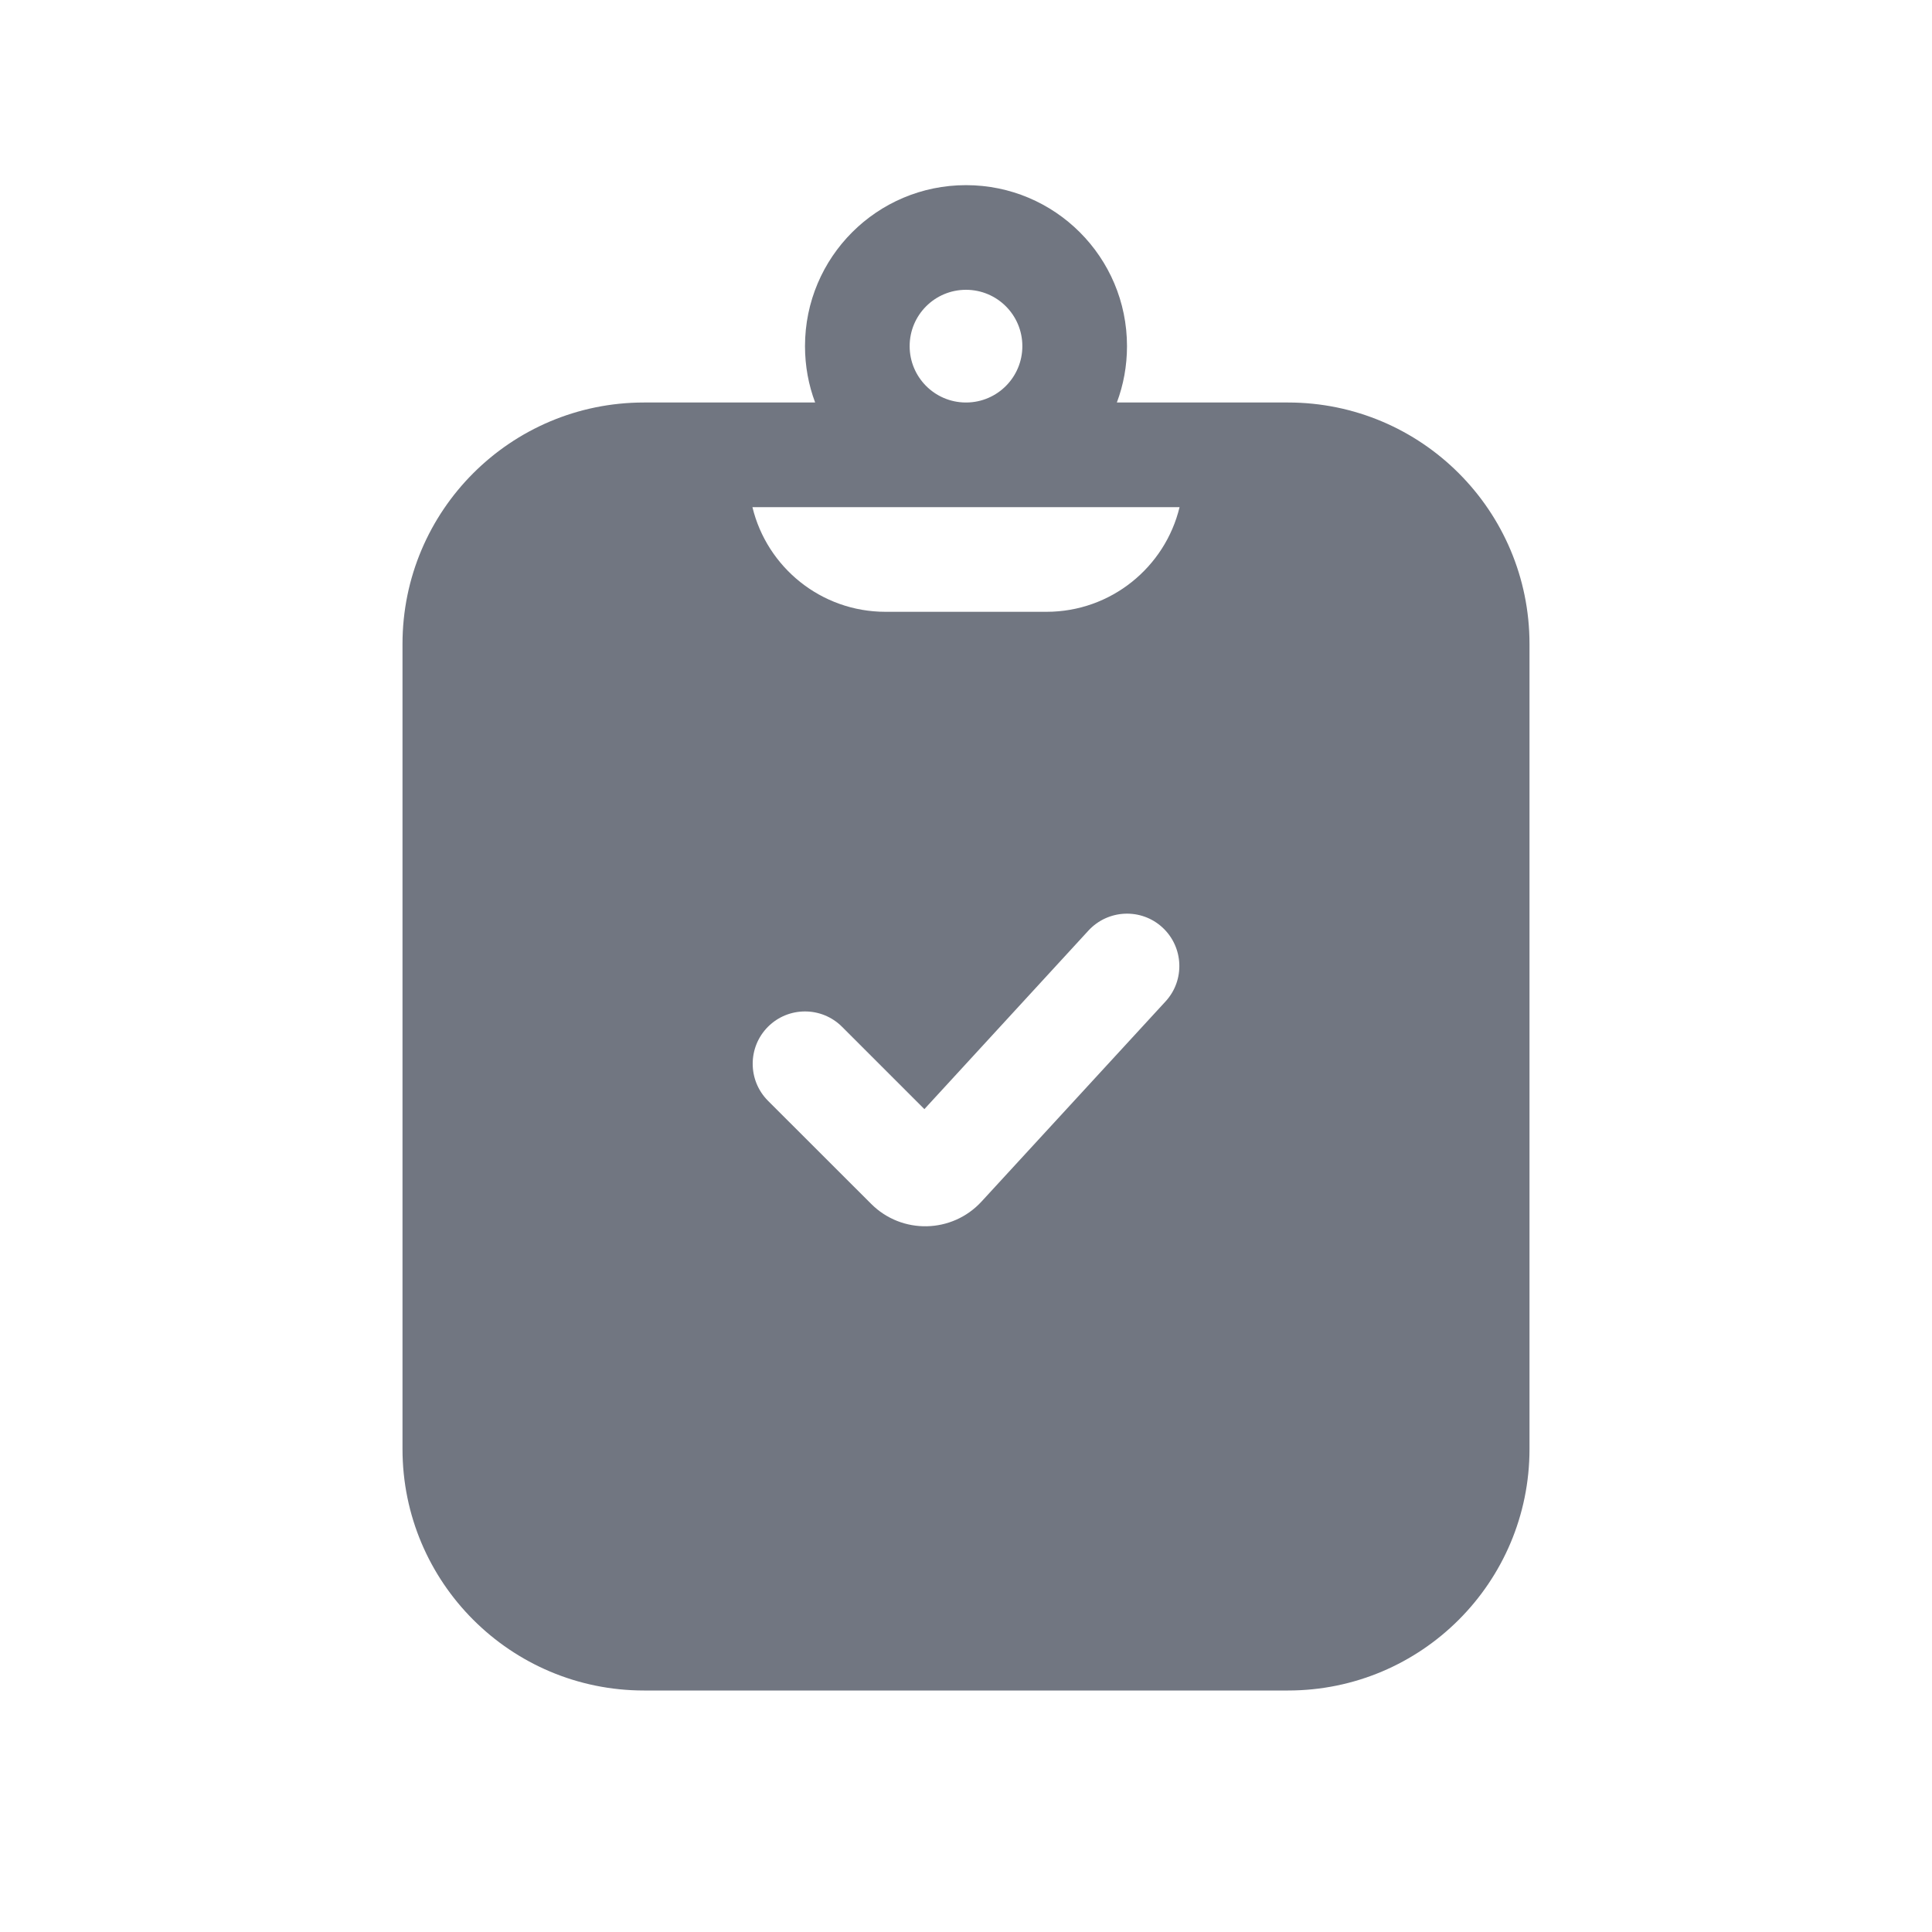 <svg width="24" height="24" viewBox="0 0 24 24" fill="none" xmlns="http://www.w3.org/2000/svg">
<path fill-rule="evenodd" clip-rule="evenodd" d="M10.126 5C10.044 4.782 10 4.546 10 4.3C10 3.195 10.895 2.3 12 2.3C13.105 2.3 14 3.195 14 4.3C14 4.546 13.956 4.782 13.874 5H16C17.657 5 19 6.343 19 8V18C19 19.657 17.657 21 16 21H8C6.343 21 5 19.657 5 18V8C5 6.343 6.343 5 8 5H10.126ZM11.992 5C11.609 4.996 11.3 4.684 11.3 4.3C11.3 3.913 11.613 3.6 12 3.6C12.387 3.6 12.7 3.913 12.7 4.3C12.7 4.684 12.391 4.996 12.008 5H11.992ZM11.986 6.3H9.347C9.527 7.046 10.199 7.6 11 7.6H13C13.801 7.6 14.473 7.046 14.653 6.3H12.014C12.009 6.3 12.005 6.3 12 6.3C11.995 6.3 11.991 6.3 11.986 6.3ZM14.44 11.521C14.704 11.764 14.722 12.176 14.479 12.44L12.193 14.926C11.827 15.324 11.204 15.337 10.822 14.955L9.54 13.674C9.287 13.42 9.287 13.009 9.54 12.755C9.794 12.501 10.206 12.501 10.46 12.755L11.483 13.778L13.521 11.56C13.764 11.296 14.176 11.278 14.44 11.521Z" fill="#717681"/>
</svg>
